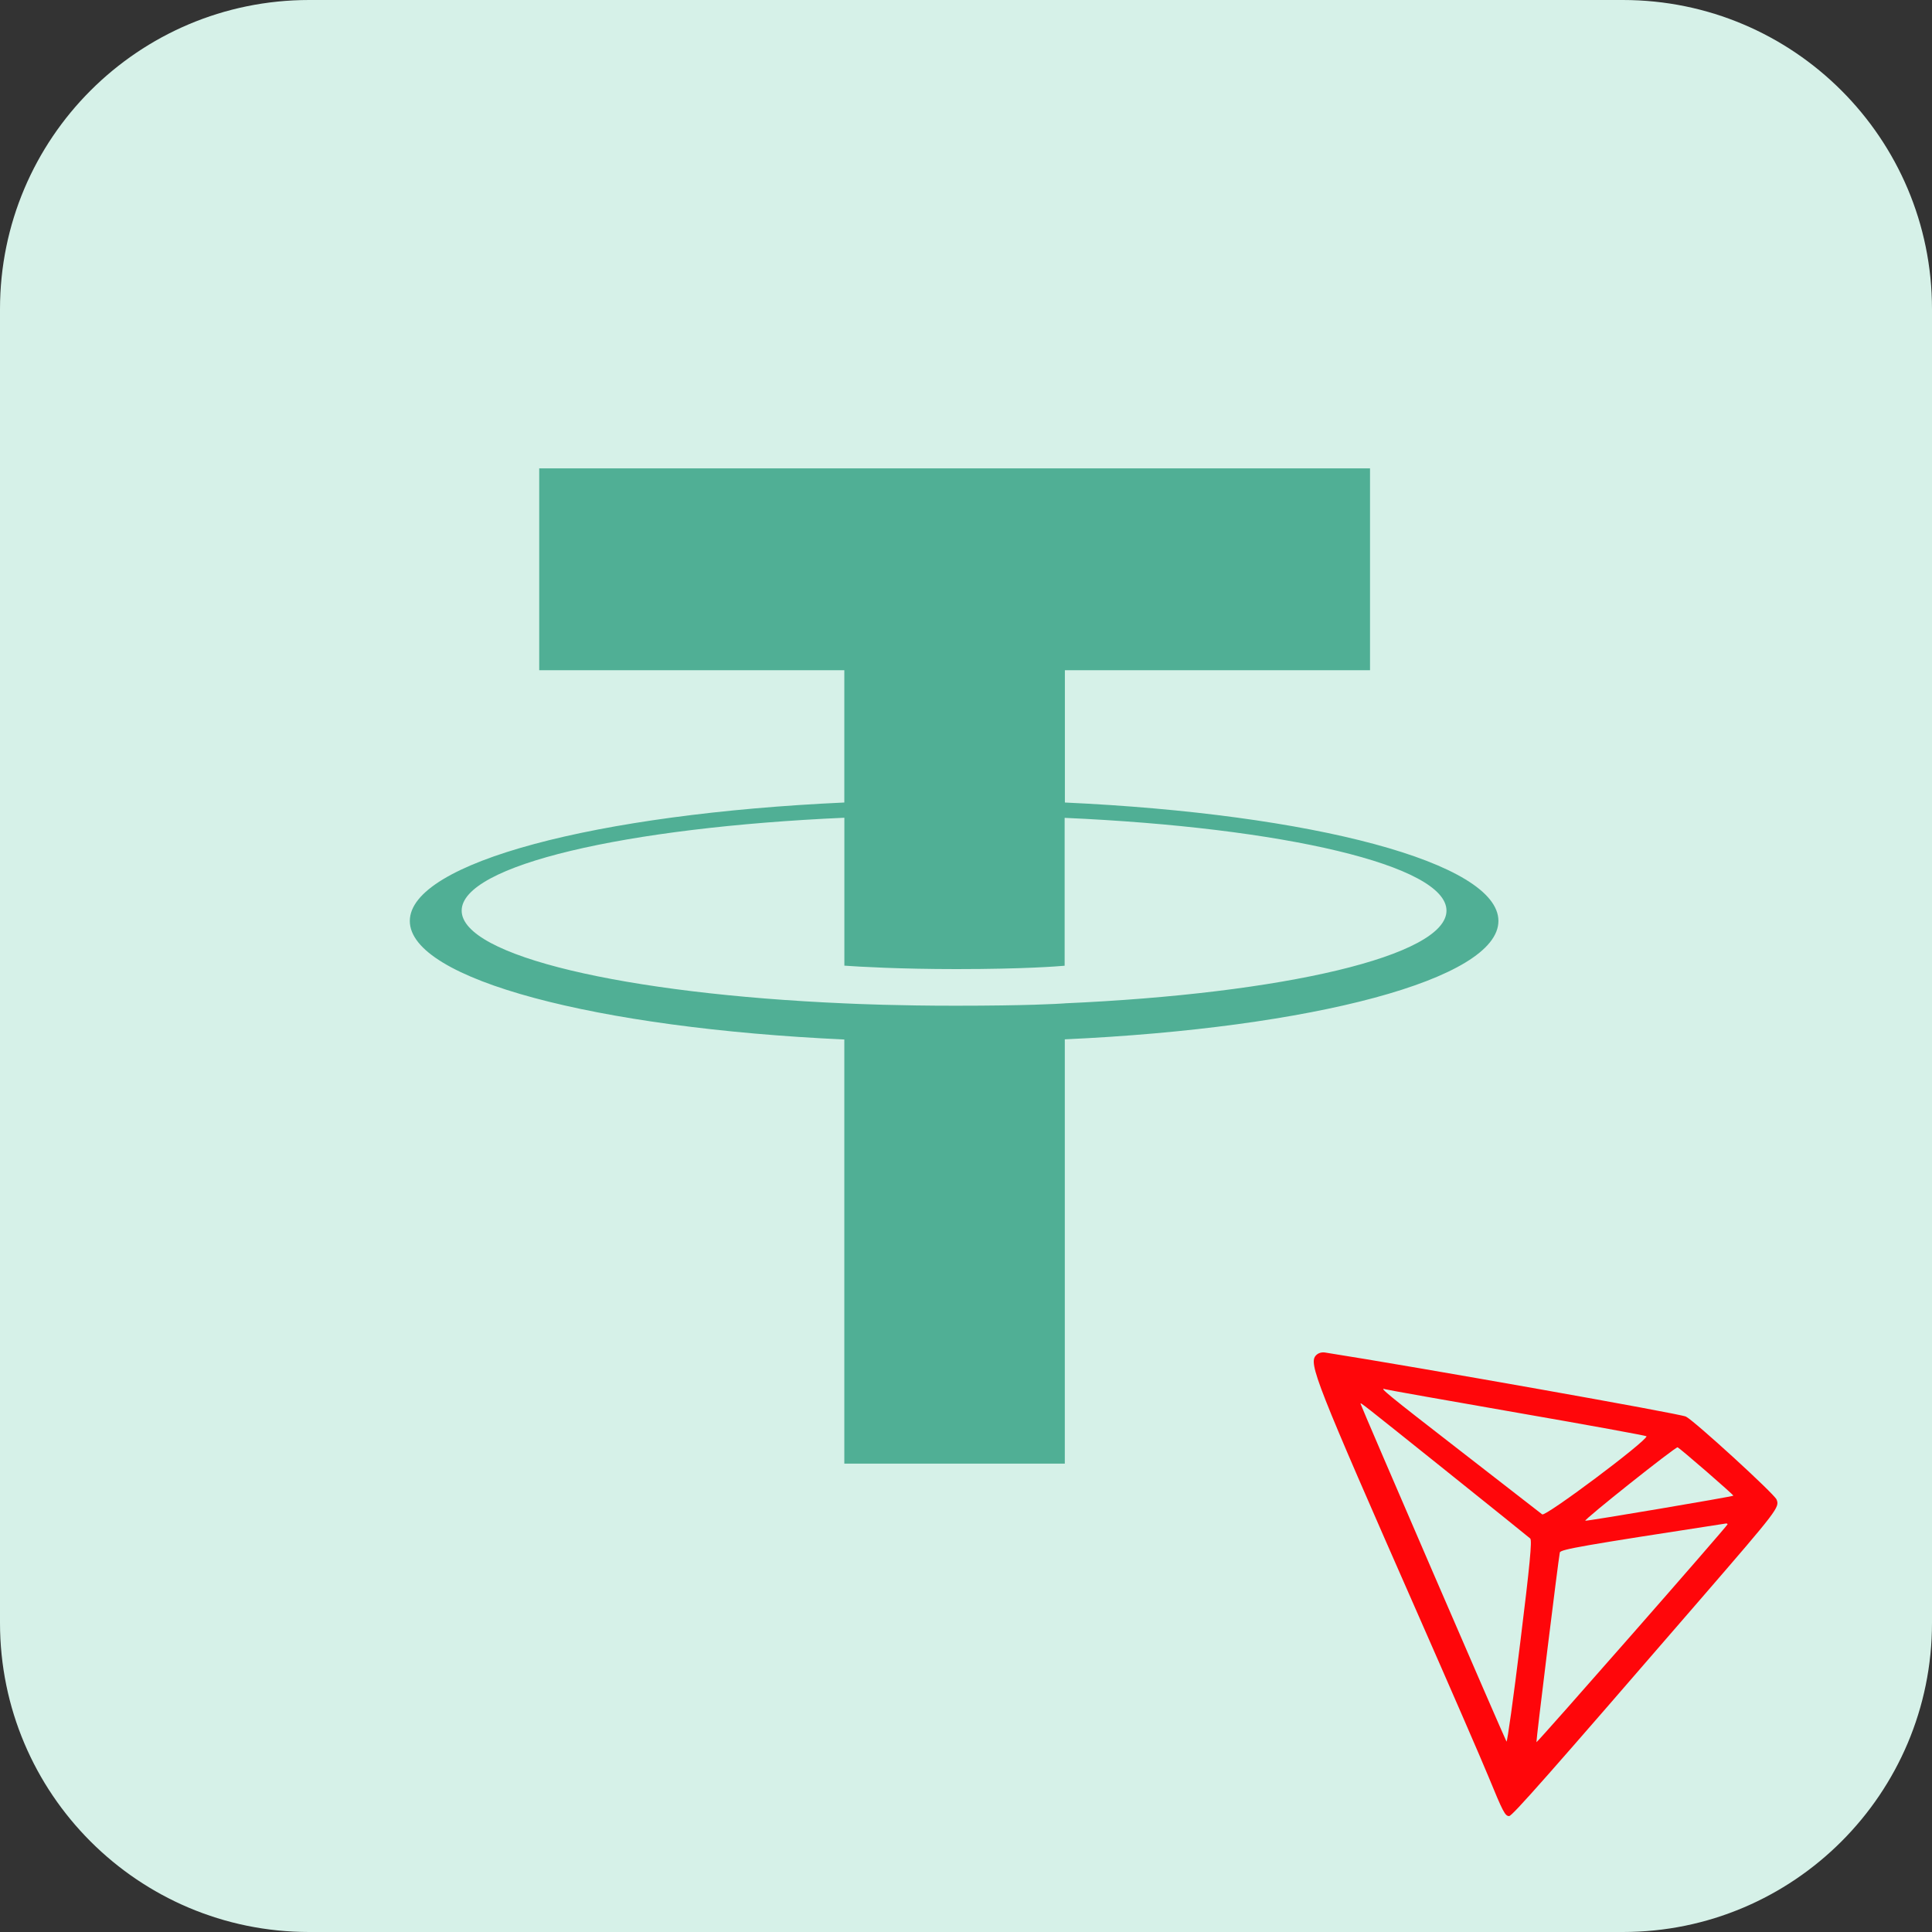<svg width="50" height="50" viewBox="0 0 50 50" fill="none" xmlns="http://www.w3.org/2000/svg">
<rect x="0" y="0" width="50" height="50" fill="#333333" stroke="none"/>
<g clip-path="url(#clip0_1652_154)">
<path d="M42 0H8C3.582 0 0 3.582 0 8V42C0 46.418 3.582 50 8 50H42C46.418 50 50 46.418 50 42V8C50 3.582 46.418 0 42 0Z" fill="#D6F1E8"/>
<path fill-rule="evenodd" clip-rule="evenodd" d="M27.559 25.967C27.398 25.979 26.571 26.028 24.727 26.028C23.259 26.028 22.217 25.984 21.852 25.967C16.181 25.72 11.948 24.74 11.948 23.567C11.948 22.393 16.181 21.415 21.852 21.163V24.991C22.223 25.018 23.285 25.08 24.752 25.08C26.513 25.08 27.395 25.007 27.553 24.993V21.166C33.212 21.416 37.435 22.396 37.435 23.567C37.435 24.737 33.213 25.717 27.553 25.966H27.559V25.967ZM27.559 20.77V17.345H35.456V12.121H13.955V17.345H21.851V20.769C15.433 21.061 10.606 22.323 10.606 23.835C10.606 25.348 15.433 26.608 21.851 26.902V37.879H27.557V26.898C33.96 26.605 38.779 25.345 38.779 23.834C38.779 22.323 33.964 21.063 27.557 20.769H27.559V20.77Z" fill="#50AF95"/>
<path fill-rule="evenodd" clip-rule="evenodd" d="M34.058 35.076C33.86 35.283 34.04 35.741 36.705 41.798C37.533 43.68 38.35 45.56 38.52 45.976C38.897 46.895 38.952 47 39.056 47C39.136 47 40.058 45.955 44.012 41.383C46.019 39.062 46.06 39.009 45.977 38.807C45.917 38.659 43.848 36.768 43.631 36.661C43.477 36.585 36.669 35.377 34.298 35.004C34.202 34.989 34.117 35.015 34.058 35.076ZM39.267 36.561C41.11 36.881 42.615 37.156 42.613 37.171C42.593 37.315 39.994 39.259 39.912 39.192C39.861 39.15 38.909 38.411 37.797 37.55C35.902 36.082 35.669 35.891 35.847 35.953C35.886 35.967 37.425 36.24 39.267 36.561ZM37.471 38.102C38.607 39.012 39.566 39.783 39.602 39.816C39.653 39.862 39.593 40.495 39.345 42.5C39.168 43.944 39.007 45.1 38.988 45.071C38.942 45 35.211 36.365 35.211 36.33C35.211 36.291 35.167 36.257 37.471 38.102ZM44.162 38.081C44.552 38.419 44.866 38.701 44.859 38.708C44.832 38.734 41.072 39.37 41.028 39.356C40.974 39.339 43.361 37.44 43.417 37.456C43.437 37.462 43.772 37.743 44.162 38.081ZM44.709 39.449C44.709 39.49 39.781 45.108 39.763 45.088C39.749 45.073 40.328 40.375 40.368 40.179C40.384 40.098 40.941 40.001 44.667 39.428C44.69 39.424 44.709 39.434 44.709 39.449Z" fill="#FF060A"/>
</g>
<defs>
<clipPath id="clip0_1652_154">
<rect width="50" height="50" fill="white"/>
</clipPath>
</defs>
</svg>
